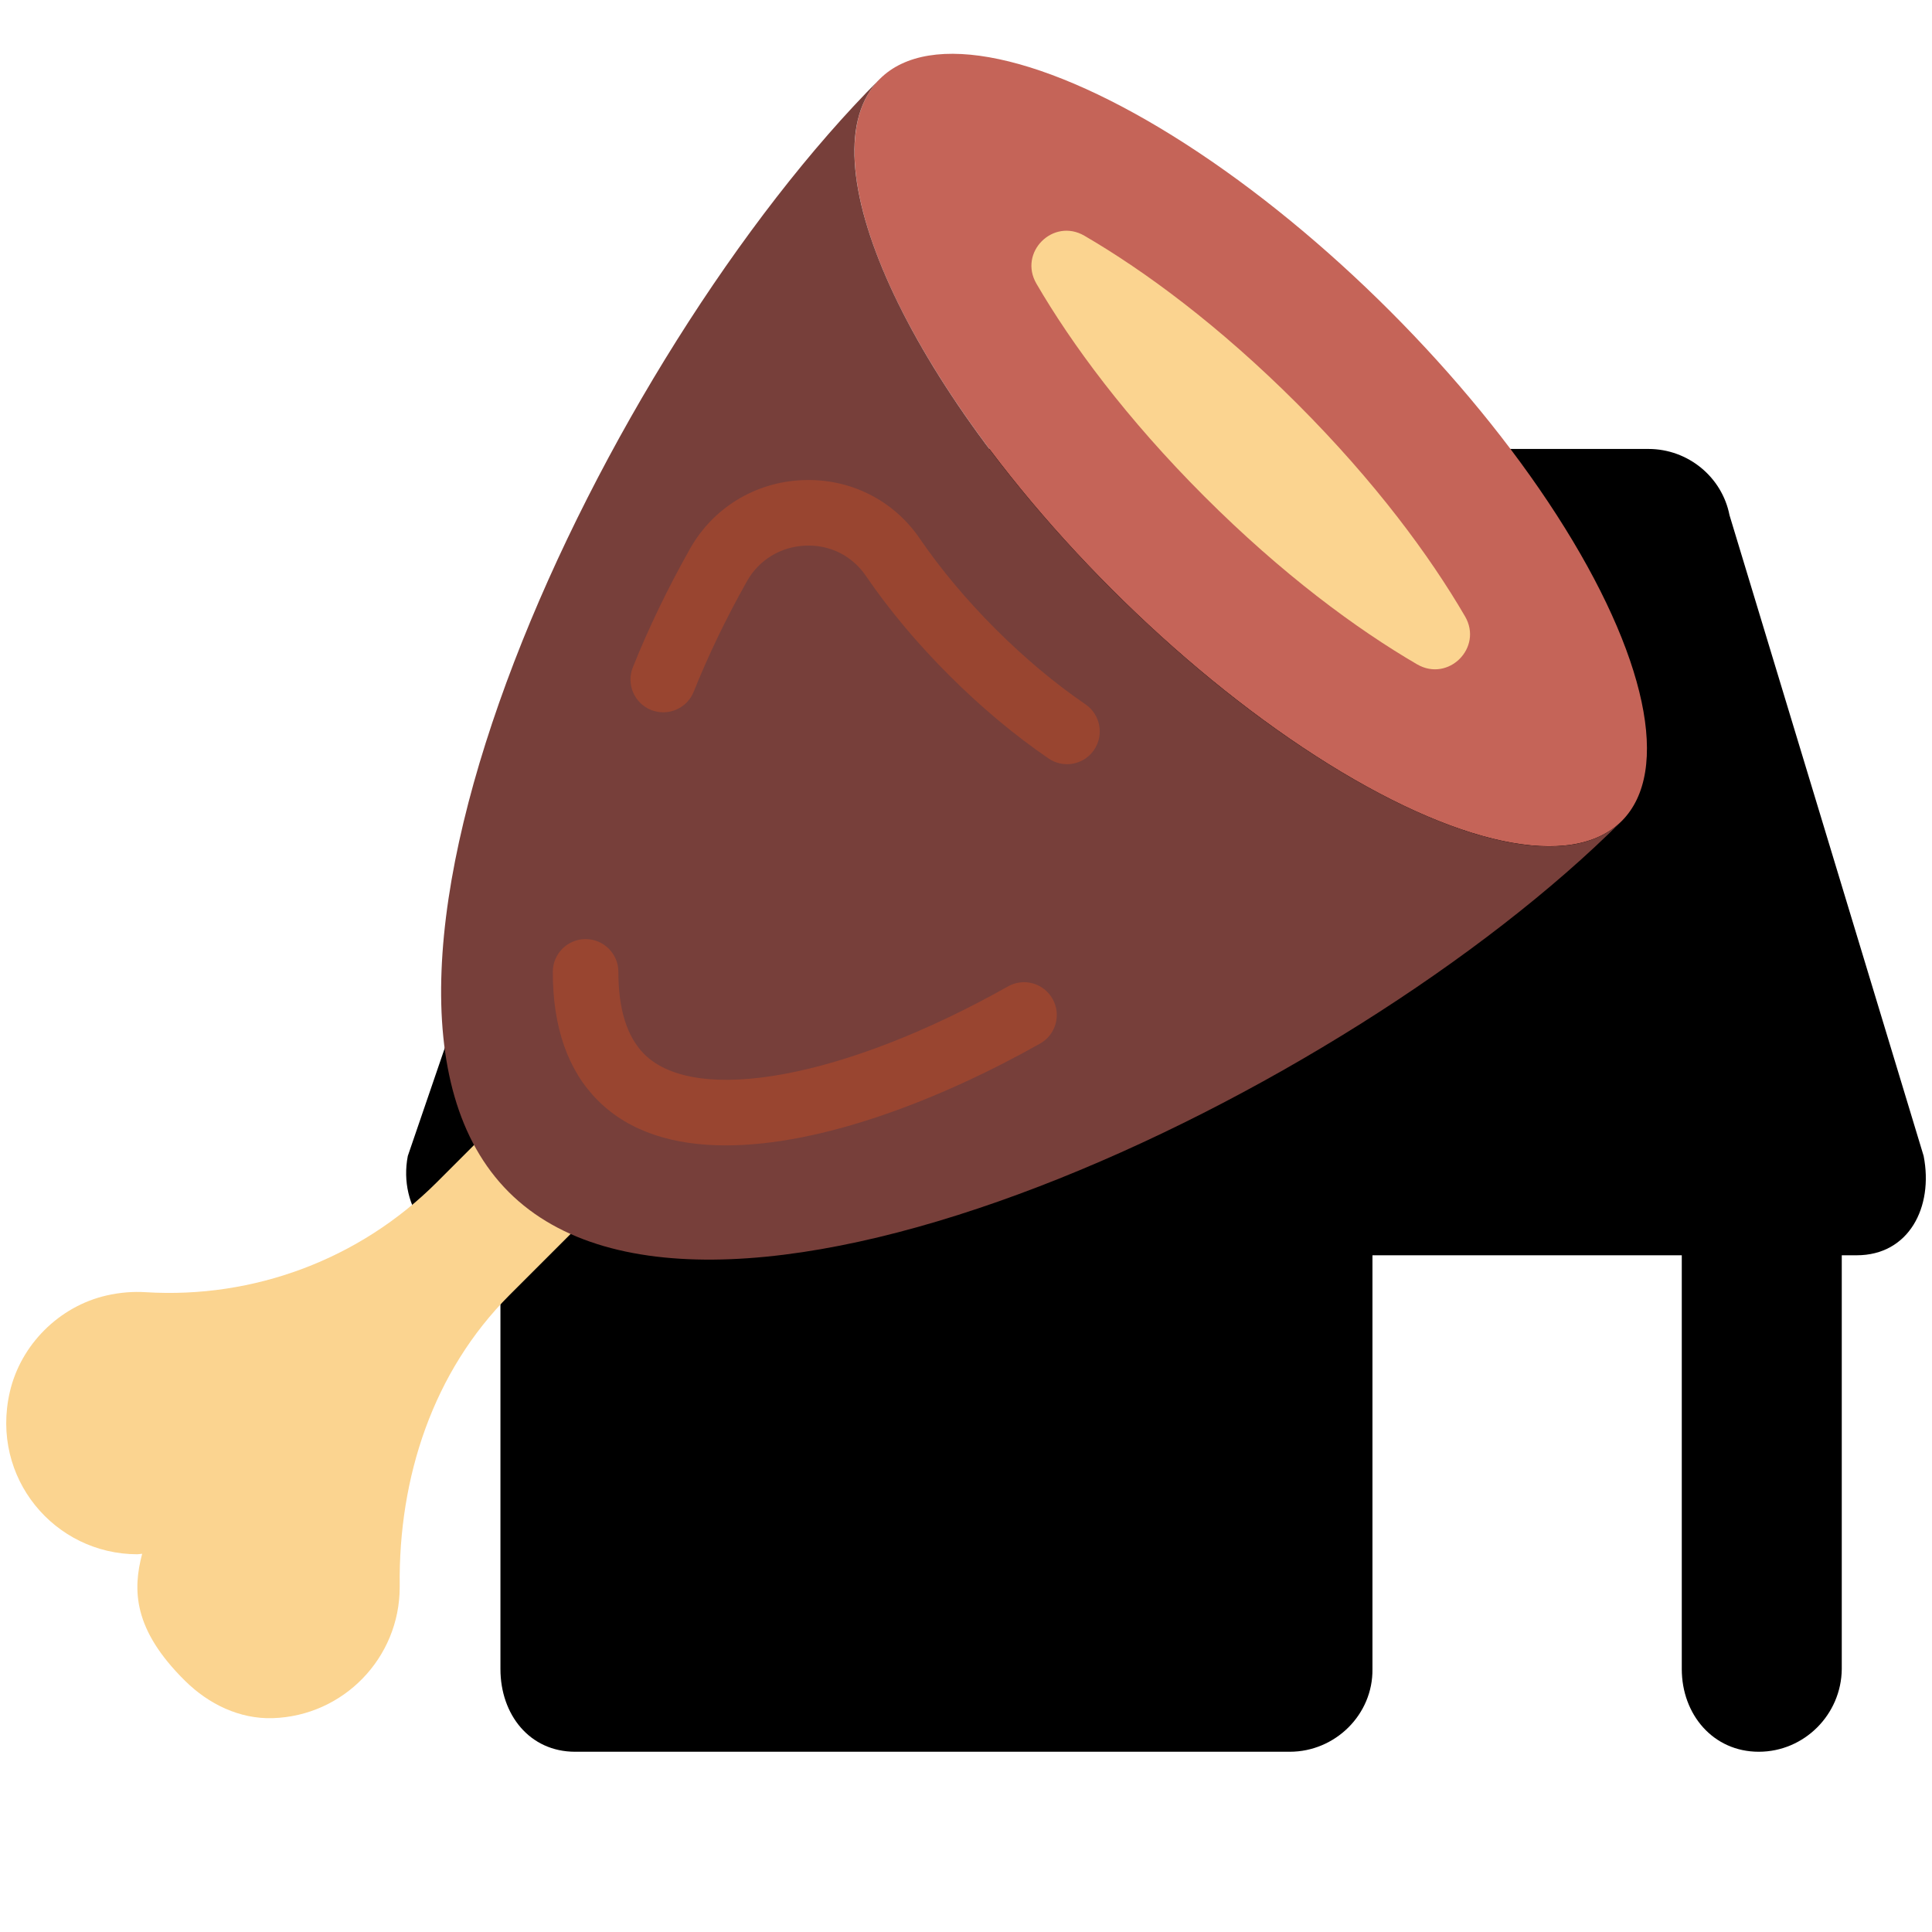 <?xml version="1.0" encoding="UTF-8" standalone="no"?>
<svg xmlns:dc="http://purl.org/dc/elements/1.1/" xmlns:cc="http://creativecommons.org/ns#" xmlns:rdf="http://www.w3.org/1999/02/22-rdf-syntax-ns#"
    xmlns="http://www.w3.org/2000/svg" xmlns:sodipodi="http://sodipodi.sourceforge.net/DTD/sodipodi-0.dtd"
    xmlns:inkscape="http://www.inkscape.org/namespaces/inkscape" width="18.5" height="18.5" viewBox="0 0 18.5 18.5"
    version="1.1" id="svg6" sodipodi:docname="butchery.svg" inkscape:version="0.92.3 (2405546, 2018-03-11)">
  <defs
     id="defs10" />
  <sodipodi:namedview
     pagecolor="#ffffff"
     bordercolor="#666666"
     borderopacity="1"
     objecttolerance="10"
     gridtolerance="10"
     guidetolerance="10"
     inkscape:pageopacity="0"
     inkscape:pageshadow="2"
     inkscape:window-width="1366"
     inkscape:window-height="705"
     id="namedview8"
     showgrid="false"
     inkscape:measure-start="0,0"
     inkscape:measure-end="0,0"
     inkscape:zoom="28.918919"
     inkscape:cx="9.25"
     inkscape:cy="9.25"
     inkscape:window-x="-8"
     inkscape:window-y="-8"
     inkscape:window-maximized="1"
     inkscape:current-layer="svg6"
     fit-margin-top="0"
     fit-margin-left="0"
     fit-margin-right="0"
     fit-margin-bottom="0" />
  <path
     d="M 16.561,4.933 C 16.49,4.569 16.165,4.299 15.785,4.299 H 6.782 c -0.38,0 -0.705,0.269 -0.776,0.634 L 3.905,11.069 c -0.095,0.491 0.245,0.951 0.744,0.951 h 0.143 v 3.962 c 0,0.436 0.279,0.792 0.715,0.792 h 6.843 c 0.436,0 0.798,-0.357 0.792,-0.792 v -3.962 h 2.962 v 3.962 c 0,0.436 0.301,0.792 0.737,0.792 0.436,0 0.791,-0.357 0.795,-0.792 v -3.962 h 0.143 c 0.499,0 0.737,-0.46 0.641,-0.951 z"
     id="path4"
     inkscape:connector-curvature="0"
     sodipodi:nodetypes="cssccscssscccssscscc"
     style="stroke-width:0.792" />
  <g
     id="g891"
     transform="matrix(0.314,0,0,0.314,-0.249,0.32)"
     inkscape:transform-center-x="-2.7685369"
     inkscape:transform-center-y="2.7659939">
    <g
       transform="translate(-4.979,0.618)"
       id="g65">
      <path
         inkscape:connector-curvature="0"
         id="path8-8"
         d="m 28.654,30.512 c -0.52,-0.283 -0.993,-0.624 -1.406,-1.037 -0.546,-0.546 -0.967,-1.196 -1.288,-1.925 l -6.872,6.872 c -2.341,2.341 -5.573,3.552 -8.876,3.347 -0.383,-0.024 -0.782,0.007 -1.19,0.1 -1.444,0.33 -2.619,1.5 -2.951,2.944 -0.603,2.621 1.372,4.948 3.89,4.948 0.05,0 0.096,-0.013 0.146,-0.015 -0.288,1.095 -0.288,2.303 1.317,3.883 0.716,0.705 1.657,1.16 2.661,1.13 2.152,-0.065 3.876,-1.83 3.876,-3.998 0,-0.015 0,-0.03 0,-0.045 -0.037,-3.305 1.015,-6.526 3.352,-8.863 z"
         style="fill:#fbd490" />
      <ellipse
         id="ellipse2"
         ry="6"
         rx="16"
         cy="-22.505"
         cx="39.598"
         style="fill:#c56458;stroke-width:1"
         transform="rotate(45)" />
      <path
         inkscape:connector-curvature="0"
         id="path4-9"
         d="M 42.499,13.501 C 40.117,11.119 38.451,8.856 37.379,7.015 36.822,6.06 37.886,4.996 38.842,5.552 c 1.84,1.072 4.104,2.738 6.486,5.12 2.382,2.382 4.048,4.645 5.12,6.486 0.557,0.955 -0.507,2.019 -1.463,1.463 -1.84,-1.073 -4.104,-2.738 -6.486,-5.12 z"
         style="fill:#fbd490" />
      <path
         inkscape:connector-curvature="0"
         id="path6"
         d="M 39.671,16.329 C 33.423,10.081 30.257,3.116 32.6,0.773 24.204,9.169 15.038,28.466 21.286,34.714 27.534,40.962 46.831,31.796 55.227,23.4 52.884,25.743 45.919,22.578 39.671,16.329 Z"
         style="fill:#773f3a" />
      <path
         inkscape:connector-curvature="0"
         id="path10-8"
         d="m 38.31,21.667 c -0.194,0 -0.391,-0.057 -0.563,-0.175 -1.036,-0.708 -2.057,-1.563 -3.034,-2.539 -0.977,-0.976 -1.832,-1.998 -2.54,-3.034 -0.414,-0.606 -1.098,-0.953 -1.848,-0.916 -0.746,0.032 -1.407,0.435 -1.77,1.077 -0.633,1.125 -1.181,2.261 -1.628,3.377 -0.205,0.512 -0.786,0.761 -1.3,0.557 -0.513,-0.206 -0.762,-0.788 -0.556,-1.301 0.479,-1.197 1.065,-2.413 1.742,-3.613 0.703,-1.25 1.984,-2.033 3.425,-2.095 1.448,-0.063 2.779,0.604 3.585,1.785 0.629,0.922 1.426,1.872 2.302,2.749 0.89,0.889 1.814,1.663 2.749,2.303 0.456,0.312 0.573,0.934 0.261,1.39 -0.192,0.282 -0.506,0.435 -0.825,0.435 z"
         style="fill:#994530" />
      <path
         inkscape:connector-curvature="0"
         id="path12-1"
         d="M 27.91,33.292 C 26.339,33.293 24.972,32.891 24.004,31.922 23.09,31.008 22.628,29.687 22.63,28 c 0.001,-0.553 0.448,-0.999 1,-0.999 0,0 0.001,0 0.001,0 0.552,10e-4 1,0.449 0.999,1.002 -10e-4,1.138 0.263,1.98 0.788,2.505 1.574,1.574 6.136,0.727 11.091,-2.063 0.483,-0.273 1.091,-0.101 1.362,0.381 0.271,0.48 0.1,1.091 -0.381,1.361 -3.057,1.722 -6.668,3.105 -9.58,3.105 z"
         style="fill:#994530" />
    </g>
    <g
       transform="translate(-5.962,1.239)"
       id="g16" />
    <g
       transform="translate(-5.962,1.239)"
       id="g18" />
    <g
       transform="translate(-5.962,1.239)"
       id="g20" />
    <g
       transform="translate(-5.962,1.239)"
       id="g22" />
    <g
       transform="translate(-5.962,1.239)"
       id="g24" />
    <g
       transform="translate(-5.962,1.239)"
       id="g26" />
    <g
       transform="translate(-5.962,1.239)"
       id="g28" />
    <g
       transform="translate(-5.962,1.239)"
       id="g30" />
    <g
       transform="translate(-5.962,1.239)"
       id="g32" />
    <g
       transform="translate(-5.962,1.239)"
       id="g34-7" />
    <g
       transform="translate(-5.962,1.239)"
       id="g36-1" />
    <g
       transform="translate(-5.962,1.239)"
       id="g38-7" />
    <g
       transform="translate(-5.962,1.239)"
       id="g40-8" />
    <g
       transform="translate(-5.962,1.239)"
       id="g42-4" />
    <g
       transform="translate(-5.962,1.239)"
       id="g44-9" />
  </g>
</svg>

